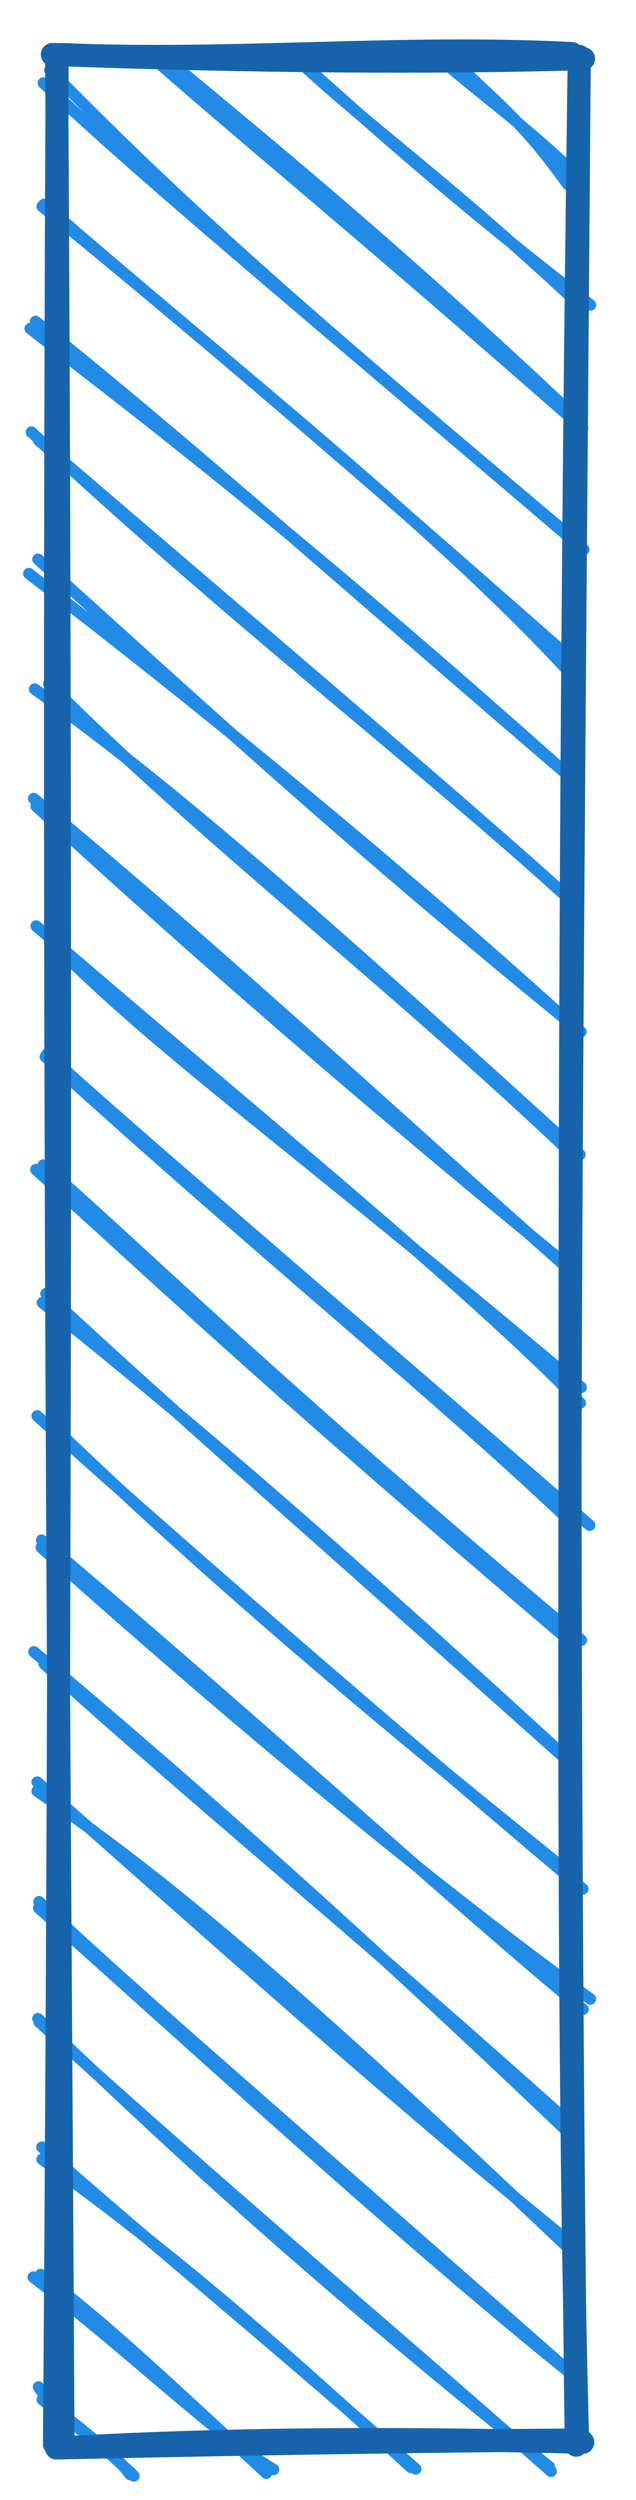 <svg version="1.1" xmlns="http://www.w3.org/2000/svg" viewBox="0 0 110.618 434.781" width="331.854" height="1304.344">
  <!-- svg-source:excalidraw -->
  
  <defs>
    <style>
      @font-face {
        font-family: "Virgil";
        src: url("https://excalidraw.com/Virgil.woff2");
      }
      @font-face {
        font-family: "Cascadia";
        src: url("https://excalidraw.com/Cascadia.woff2");
      }
    </style>
  </defs>
  <g stroke-linecap="round" transform="translate(-152.082 172.082) rotate(810 207.391 45.309)"><path d="M0 0 C0 0, 0 0, 0 0 M0 0 C0 0, 0 0, 0 0 M-0.71 22.87 C6.81 15.75, 9.85 10.56, 22.07 1.88 M0.76 23.47 C6.92 16.27, 11.47 9.81, 20.47 0.29 M-0.08 49.22 C14.7 32.87, 27.66 17.95, 43.03 -2.07 M-0.44 49.77 C11.65 37.07, 20.5 23.93, 42.43 0.46 M-0.7 72.8 C16.27 52.41, 32.24 32.7, 62.48 0.61 M0.25 73.82 C15.07 56.95, 29.18 39.47, 64.46 -0.71 M2.19 91.94 C28.83 65.93, 49.03 42.07, 83.88 0.69 M4.44 93.07 C21.97 74.41, 39.55 53.01, 85.58 -0.91 M25.56 92.97 C55.52 58.4, 82.02 24.33, 107.77 0.82 M25.9 93.28 C52.4 60.79, 79.88 29.31, 105.34 0.42 M47.15 95.37 C65.14 72.06, 84.69 46.63, 126.27 0.13 M45.9 94.43 C69.16 65.43, 94.48 37.32, 126.07 0.38 M65.16 95.14 C97.23 60.86, 124.41 25.56, 146.96 0.98 M66.59 93.89 C97.65 57.68, 129.57 19.99, 147.45 0.26 M89.76 95.6 C118.46 58.21, 146.76 24.79, 168.07 1.34 M87.26 94.01 C111.78 66.7, 135.7 41.11, 169.43 -0.41 M108.9 92.13 C135.8 65.25, 159.57 33.95, 190.3 1.55 M109.84 94.59 C127.27 70.47, 146.19 48.75, 190.79 -0.25 M128.88 94.75 C155.91 62.07, 185.05 30.78, 211.4 0.93 M130.21 94.32 C157.81 64.23, 182.18 36.07, 211.37 0.34 M153.51 91.94 C172.38 73.46, 187.86 51.18, 231.27 -0.45 M151.05 94.32 C182.84 57.44, 213.99 19.02, 234 -0.3 M173.29 92.44 C191.46 72.17, 206.89 53.89, 255.25 -1.94 M173.76 92.74 C205.52 58, 235.31 21.36, 255.4 0.61 M192.62 93.09 C209.43 73.89, 229.15 54.46, 275.23 -0.49 M193.4 94.37 C212.46 73.22, 230.51 54.36, 276.05 0.78 M214.97 92.61 C235.3 70.72, 250.1 53.49, 296.86 1.15 M216.55 93.23 C236.62 68.11, 258.01 43.15, 297.16 0.51 M238.07 91.4 C261.11 67.45, 285.12 39.85, 316.74 0.26 M236.24 94.15 C266.29 60.73, 295.51 26.41, 318.51 -0.75 M259.12 93.43 C288.57 60.57, 317.35 25.9, 337.64 -2.07 M257.85 93.38 C289.66 55.67, 321.27 21.23, 339.43 -0.78 M277.27 94.71 C309.62 56.14, 339.4 24.24, 360.96 1.66 M279.37 92.93 C303.7 65.98, 326.7 37.73, 359.97 0.75 M301.5 94.15 C315.17 74.28, 331.53 53.7, 380.6 2.14 M299.92 94.15 C327.13 63.31, 355.33 31.98, 380.5 0.83 M321.81 93.88 C352.69 59.34, 381.23 28.27, 404.2 -0.42 M320.73 93.83 C337.17 76.42, 354.27 56.21, 403.61 0.26 M341.06 94.02 C362.95 70.81, 381.96 51.09, 418.99 5.07 M341.65 93.81 C369.24 63.44, 395.97 31.74, 419.79 4.76 M365.52 93.3 C383.89 67.53, 404.82 44.7, 419.1 29.13 M363.41 93.32 C378.27 76.7, 393.06 58.32, 419.36 28.32 M386.01 94.83 C400.28 76.41, 413.56 62.98, 419.47 53.04 M385.56 93.55 C393.3 83.12, 402.17 73.7, 420.11 54.3 M405.12 93.92 C412.6 88.9, 413.26 83.53, 420.35 77.95 M407.31 93.26 C409.42 90.58, 411.89 86.46, 420.58 77.33" stroke="#228be6" stroke-width="2" fill="none"></path><path d="M-0.2 -0.14 C159.69 1.08, 318.84 2.75, 414.97 0.14 M0.04 -0.12 C148.33 1.95, 296.68 1.88, 415.24 0.4 M414.74 -0.75 C413.96 30.75, 414.01 59.48, 415.71 89.91 M414.32 -0.4 C414.58 35.86, 415.29 70.4, 415.73 90.8 M414.72 89.66 C294.7 90.25, 173.37 91.55, -0.39 90.67 M415.03 91.15 C268.64 90.04, 122.94 90.03, 0.23 90.77 M-0.53 89.93 C0.77 60.79, -2.24 30.65, -0.69 1.15 M-0.53 91.52 C0.72 56.93, 0.98 25.96, 0.21 -0.87" stroke="#1864ab" stroke-width="4" fill="none"></path></g></svg>